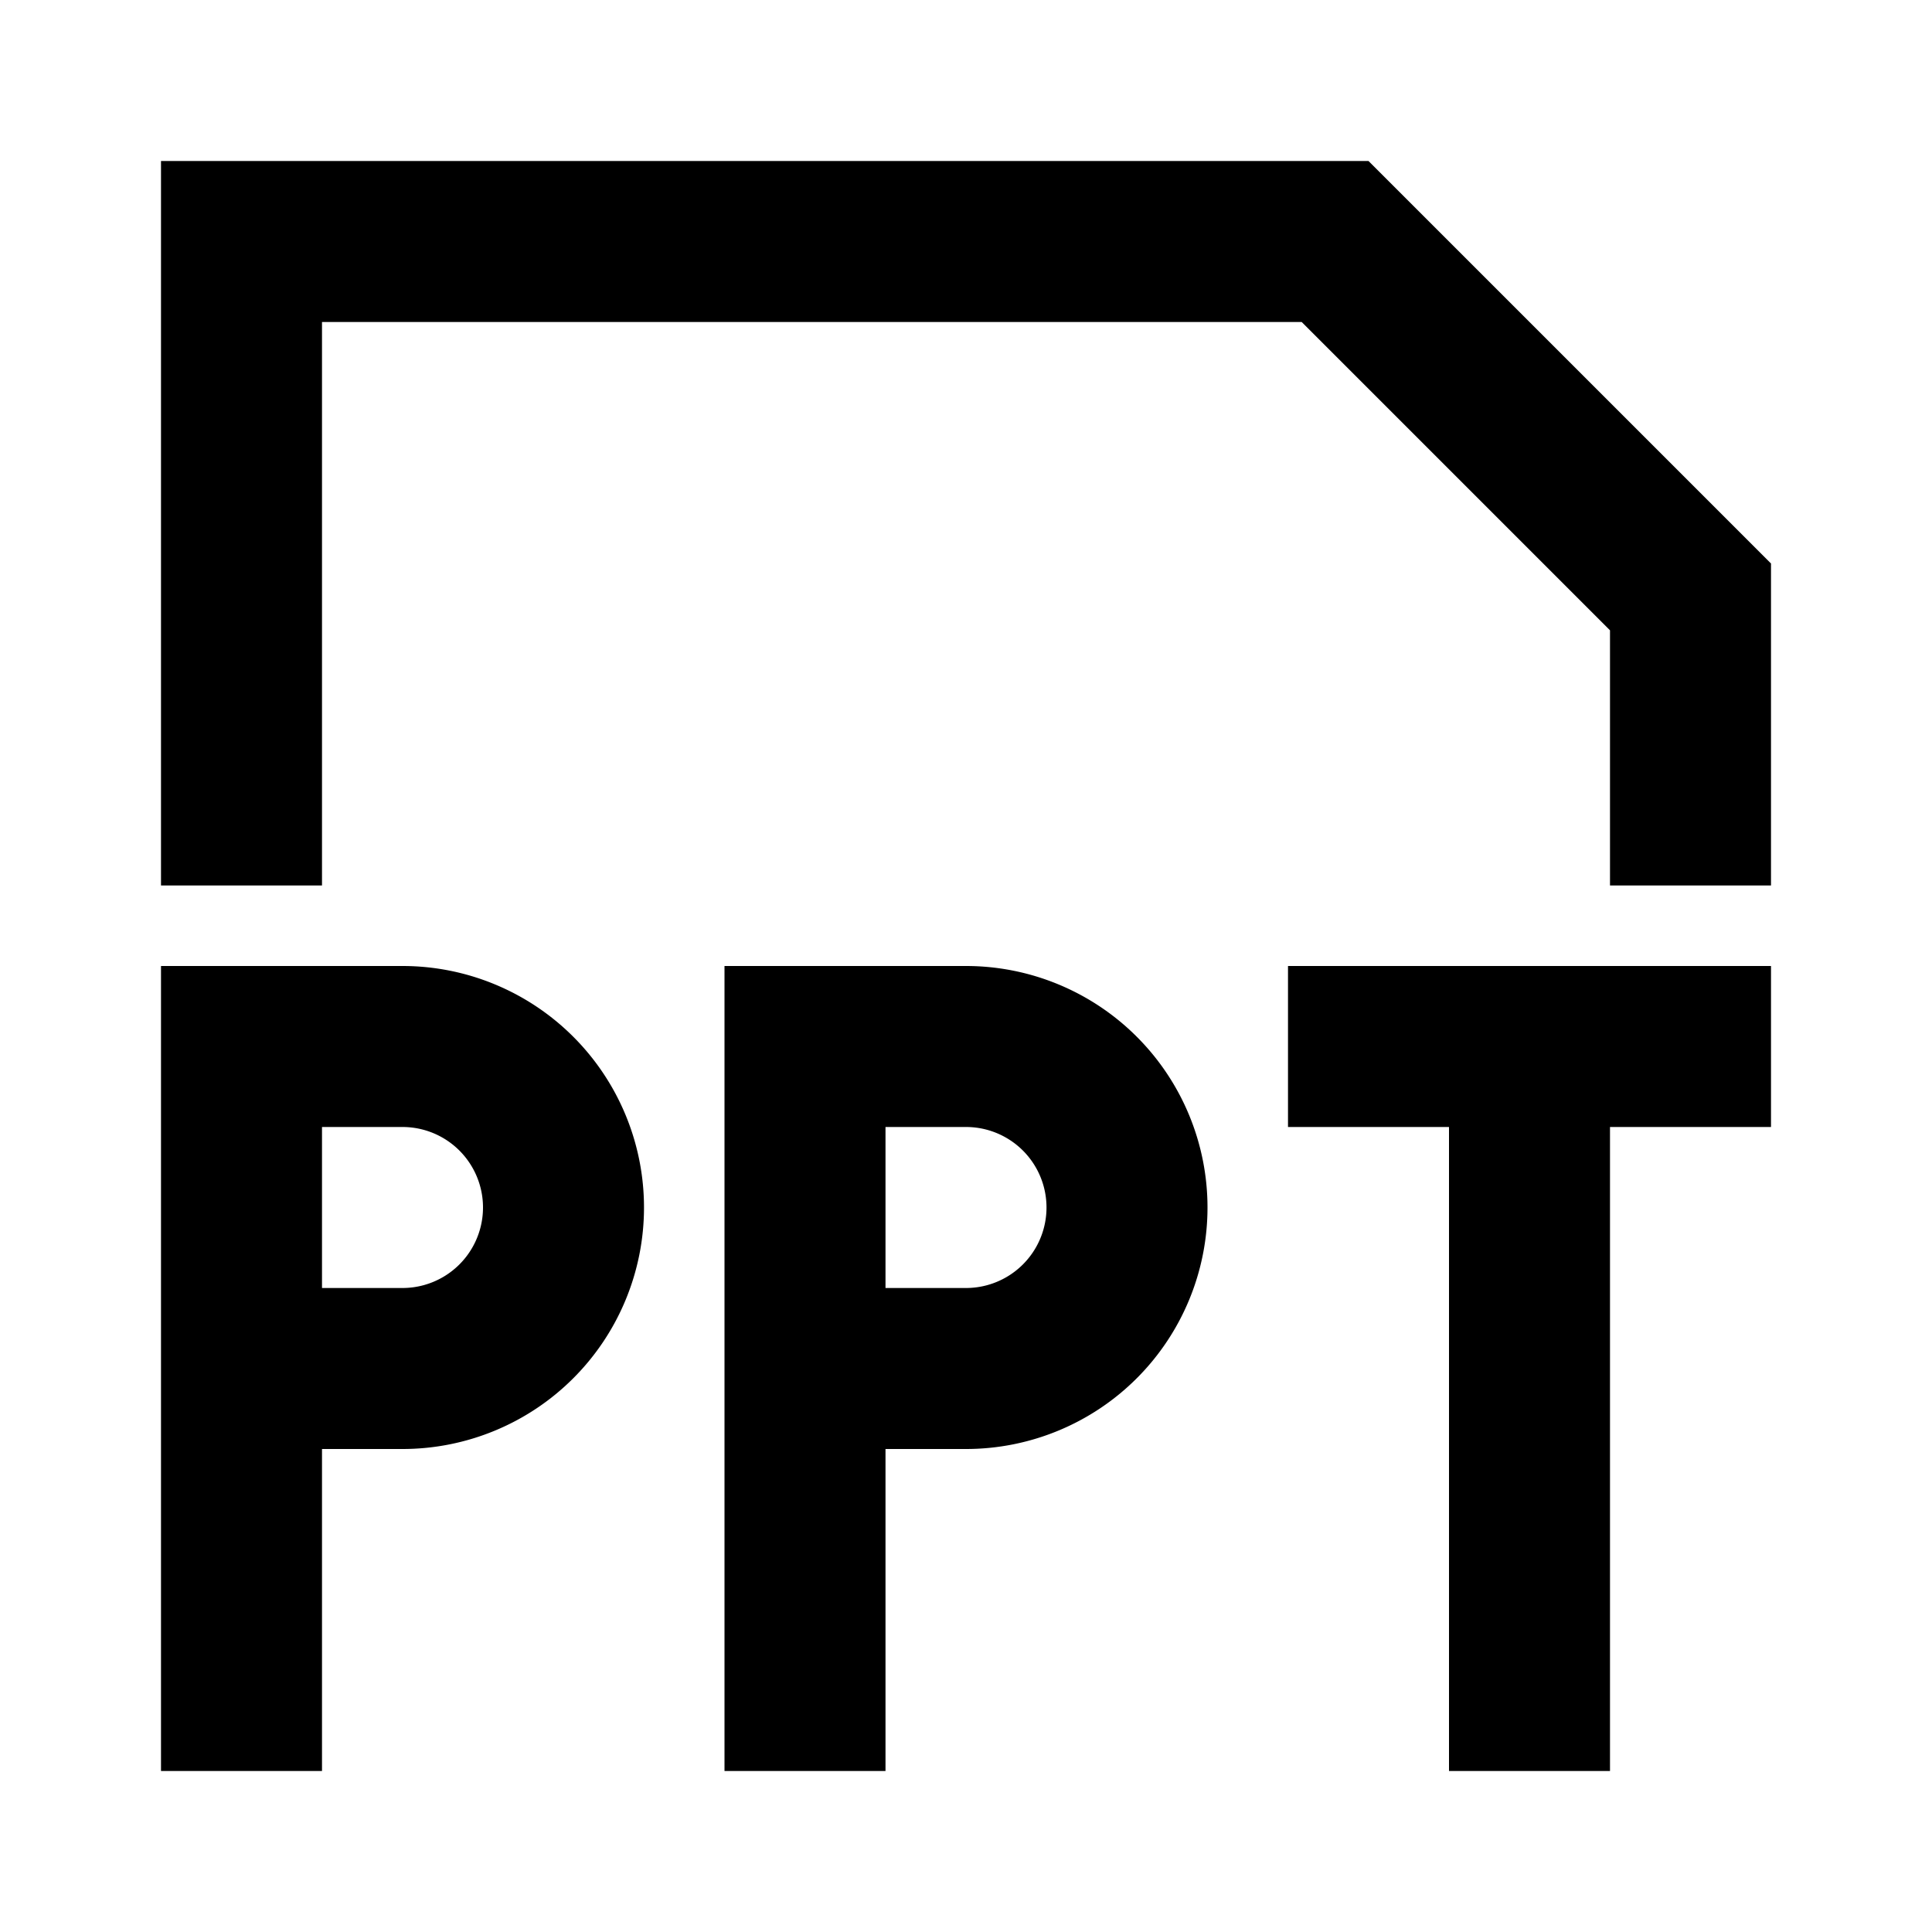 <svg xmlns="http://www.w3.org/2000/svg" viewBox="0 0 48 48"><rect width="48" height="48" style="fill:none"/><path d="M44,28H40V44H36V28H32V24H44ZM10,28H8v4h2a2,2,0,0,0,0-4m0-4a6,6,0,0,1,6,6h0a6,6,0,0,1-6,6H8v8H4V24Zm14,4H22v4h2a2,2,0,0,0,0-4m0-4a6,6,0,0,1,6,6h0a6,6,0,0,1-6,6H22v8H18V24ZM4,4V22H8V8H32.34L40,15.66V22h4V14L34,4Z"/></svg>
